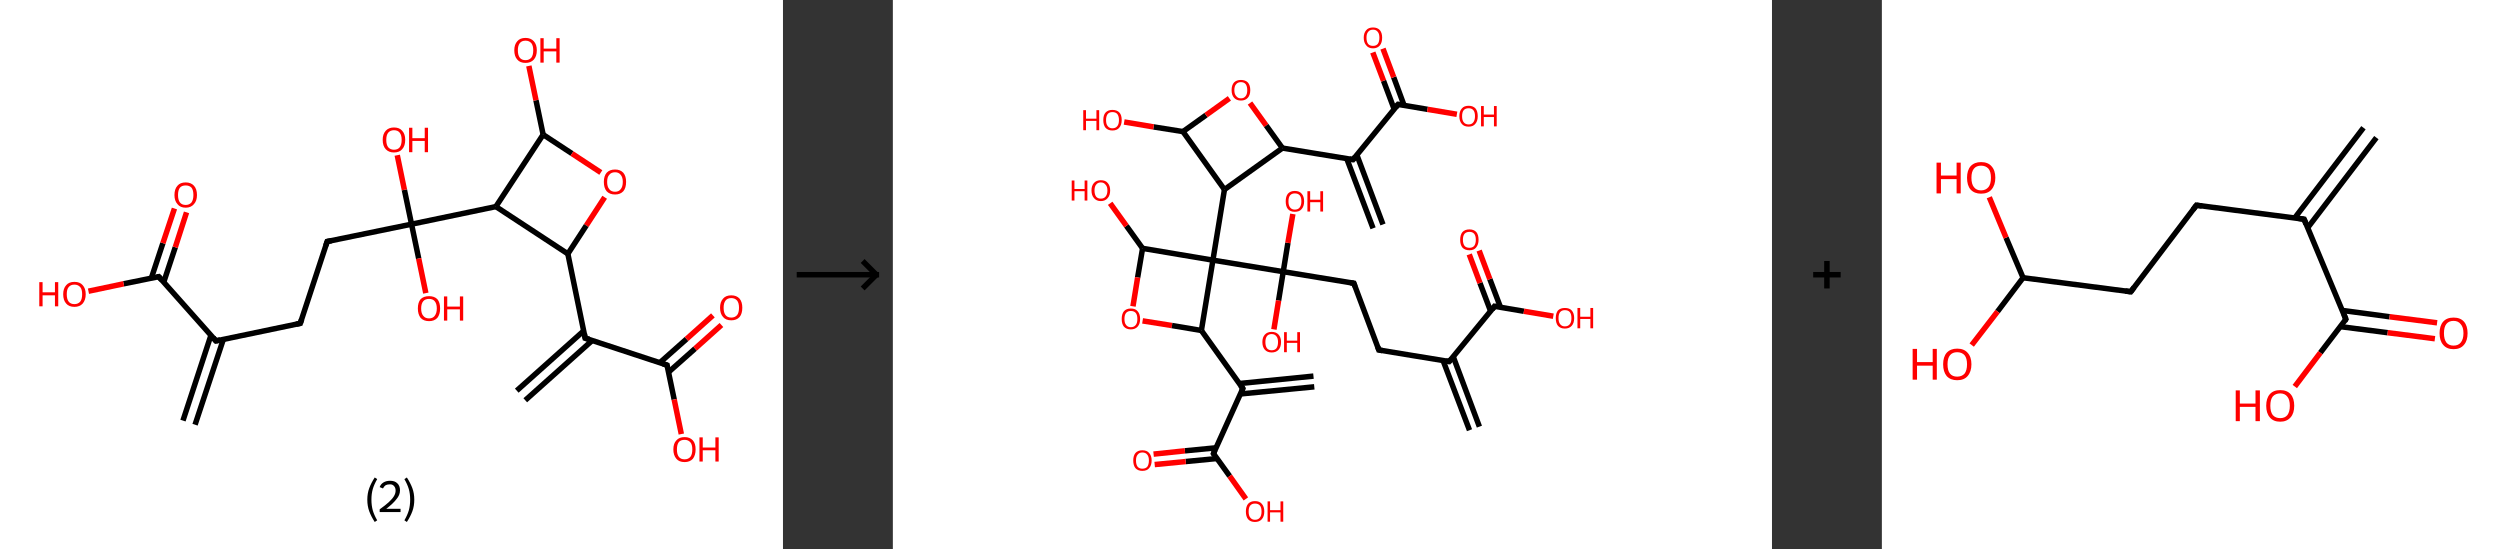 <?xml version='1.0' encoding='ASCII' standalone='yes'?>
<svg xmlns="http://www.w3.org/2000/svg" xmlns:xlink="http://www.w3.org/1999/xlink" version="1.1" width="910.0px" viewBox="0 0 910.0 200.0" height="200.0px">
  <rect x="0" y="0" width="910.0" height="200.0" fill="#333333" stroke="none"/>
  <g>
    <g transform="translate(0, 0) scale(1 1) "><!-- END OF HEADER -->
<rect style="opacity:1.0;fill:#FFFFFF;stroke:none" width="285.0" height="200.0" x="0.0" y="0.0"> </rect>
<path class="bond-0 atom-0 atom-1" d="M 66.6,153.1 L 76.8,122.0" style="fill:none;fill-rule:evenodd;stroke:#000000;stroke-width:2.0px;stroke-linecap:butt;stroke-linejoin:miter;stroke-opacity:1"/>
<path class="bond-0 atom-0 atom-1" d="M 71.0,154.6 L 81.3,123.5" style="fill:none;fill-rule:evenodd;stroke:#000000;stroke-width:2.0px;stroke-linecap:butt;stroke-linejoin:miter;stroke-opacity:1"/>
<path class="bond-1 atom-1 atom-2" d="M 78.6,124.1 L 109.3,117.7" style="fill:none;fill-rule:evenodd;stroke:#000000;stroke-width:2.0px;stroke-linecap:butt;stroke-linejoin:miter;stroke-opacity:1"/>
<path class="bond-2 atom-2 atom-3" d="M 109.3,117.7 L 119.1,87.9" style="fill:none;fill-rule:evenodd;stroke:#000000;stroke-width:2.0px;stroke-linecap:butt;stroke-linejoin:miter;stroke-opacity:1"/>
<path class="bond-3 atom-3 atom-4" d="M 119.1,87.9 L 149.8,81.6" style="fill:none;fill-rule:evenodd;stroke:#000000;stroke-width:2.0px;stroke-linecap:butt;stroke-linejoin:miter;stroke-opacity:1"/>
<path class="bond-4 atom-4 atom-5" d="M 149.8,81.6 L 152.4,94.1" style="fill:none;fill-rule:evenodd;stroke:#000000;stroke-width:2.0px;stroke-linecap:butt;stroke-linejoin:miter;stroke-opacity:1"/>
<path class="bond-4 atom-4 atom-5" d="M 152.4,94.1 L 155.0,106.7" style="fill:none;fill-rule:evenodd;stroke:#FF0000;stroke-width:2.0px;stroke-linecap:butt;stroke-linejoin:miter;stroke-opacity:1"/>
<path class="bond-5 atom-4 atom-6" d="M 149.8,81.6 L 147.2,69.1" style="fill:none;fill-rule:evenodd;stroke:#000000;stroke-width:2.0px;stroke-linecap:butt;stroke-linejoin:miter;stroke-opacity:1"/>
<path class="bond-5 atom-4 atom-6" d="M 147.2,69.1 L 144.6,56.5" style="fill:none;fill-rule:evenodd;stroke:#FF0000;stroke-width:2.0px;stroke-linecap:butt;stroke-linejoin:miter;stroke-opacity:1"/>
<path class="bond-6 atom-4 atom-7" d="M 149.8,81.6 L 180.5,75.2" style="fill:none;fill-rule:evenodd;stroke:#000000;stroke-width:2.0px;stroke-linecap:butt;stroke-linejoin:miter;stroke-opacity:1"/>
<path class="bond-7 atom-7 atom-8" d="M 180.5,75.2 L 197.7,49.0" style="fill:none;fill-rule:evenodd;stroke:#000000;stroke-width:2.0px;stroke-linecap:butt;stroke-linejoin:miter;stroke-opacity:1"/>
<path class="bond-8 atom-8 atom-9" d="M 197.7,49.0 L 195.1,36.5" style="fill:none;fill-rule:evenodd;stroke:#000000;stroke-width:2.0px;stroke-linecap:butt;stroke-linejoin:miter;stroke-opacity:1"/>
<path class="bond-8 atom-8 atom-9" d="M 195.1,36.5 L 192.5,24.0" style="fill:none;fill-rule:evenodd;stroke:#FF0000;stroke-width:2.0px;stroke-linecap:butt;stroke-linejoin:miter;stroke-opacity:1"/>
<path class="bond-9 atom-8 atom-10" d="M 197.7,49.0 L 208.2,55.9" style="fill:none;fill-rule:evenodd;stroke:#000000;stroke-width:2.0px;stroke-linecap:butt;stroke-linejoin:miter;stroke-opacity:1"/>
<path class="bond-9 atom-8 atom-10" d="M 208.2,55.9 L 218.7,62.8" style="fill:none;fill-rule:evenodd;stroke:#FF0000;stroke-width:2.0px;stroke-linecap:butt;stroke-linejoin:miter;stroke-opacity:1"/>
<path class="bond-10 atom-10 atom-11" d="M 220.1,71.8 L 213.4,82.1" style="fill:none;fill-rule:evenodd;stroke:#FF0000;stroke-width:2.0px;stroke-linecap:butt;stroke-linejoin:miter;stroke-opacity:1"/>
<path class="bond-10 atom-10 atom-11" d="M 213.4,82.1 L 206.7,92.4" style="fill:none;fill-rule:evenodd;stroke:#000000;stroke-width:2.0px;stroke-linecap:butt;stroke-linejoin:miter;stroke-opacity:1"/>
<path class="bond-11 atom-11 atom-12" d="M 206.7,92.4 L 213.0,123.1" style="fill:none;fill-rule:evenodd;stroke:#000000;stroke-width:2.0px;stroke-linecap:butt;stroke-linejoin:miter;stroke-opacity:1"/>
<path class="bond-12 atom-12 atom-13" d="M 212.5,120.4 L 188.1,142.2" style="fill:none;fill-rule:evenodd;stroke:#000000;stroke-width:2.0px;stroke-linecap:butt;stroke-linejoin:miter;stroke-opacity:1"/>
<path class="bond-12 atom-12 atom-13" d="M 215.6,123.9 L 191.2,145.7" style="fill:none;fill-rule:evenodd;stroke:#000000;stroke-width:2.0px;stroke-linecap:butt;stroke-linejoin:miter;stroke-opacity:1"/>
<path class="bond-13 atom-12 atom-14" d="M 213.0,123.1 L 242.8,132.9" style="fill:none;fill-rule:evenodd;stroke:#000000;stroke-width:2.0px;stroke-linecap:butt;stroke-linejoin:miter;stroke-opacity:1"/>
<path class="bond-14 atom-14 atom-15" d="M 243.3,135.5 L 253.0,126.9" style="fill:none;fill-rule:evenodd;stroke:#000000;stroke-width:2.0px;stroke-linecap:butt;stroke-linejoin:miter;stroke-opacity:1"/>
<path class="bond-14 atom-14 atom-15" d="M 253.0,126.9 L 262.6,118.3" style="fill:none;fill-rule:evenodd;stroke:#FF0000;stroke-width:2.0px;stroke-linecap:butt;stroke-linejoin:miter;stroke-opacity:1"/>
<path class="bond-14 atom-14 atom-15" d="M 240.2,132.0 L 249.9,123.4" style="fill:none;fill-rule:evenodd;stroke:#000000;stroke-width:2.0px;stroke-linecap:butt;stroke-linejoin:miter;stroke-opacity:1"/>
<path class="bond-14 atom-14 atom-15" d="M 249.9,123.4 L 259.5,114.8" style="fill:none;fill-rule:evenodd;stroke:#FF0000;stroke-width:2.0px;stroke-linecap:butt;stroke-linejoin:miter;stroke-opacity:1"/>
<path class="bond-15 atom-14 atom-16" d="M 242.8,132.9 L 245.4,145.4" style="fill:none;fill-rule:evenodd;stroke:#000000;stroke-width:2.0px;stroke-linecap:butt;stroke-linejoin:miter;stroke-opacity:1"/>
<path class="bond-15 atom-14 atom-16" d="M 245.4,145.4 L 248.0,158.0" style="fill:none;fill-rule:evenodd;stroke:#FF0000;stroke-width:2.0px;stroke-linecap:butt;stroke-linejoin:miter;stroke-opacity:1"/>
<path class="bond-16 atom-1 atom-17" d="M 78.6,124.1 L 57.8,100.7" style="fill:none;fill-rule:evenodd;stroke:#000000;stroke-width:2.0px;stroke-linecap:butt;stroke-linejoin:miter;stroke-opacity:1"/>
<path class="bond-17 atom-17 atom-18" d="M 59.6,102.7 L 63.8,90.0" style="fill:none;fill-rule:evenodd;stroke:#000000;stroke-width:2.0px;stroke-linecap:butt;stroke-linejoin:miter;stroke-opacity:1"/>
<path class="bond-17 atom-17 atom-18" d="M 63.8,90.0 L 67.9,77.3" style="fill:none;fill-rule:evenodd;stroke:#FF0000;stroke-width:2.0px;stroke-linecap:butt;stroke-linejoin:miter;stroke-opacity:1"/>
<path class="bond-17 atom-17 atom-18" d="M 55.1,101.2 L 59.3,88.5" style="fill:none;fill-rule:evenodd;stroke:#000000;stroke-width:2.0px;stroke-linecap:butt;stroke-linejoin:miter;stroke-opacity:1"/>
<path class="bond-17 atom-17 atom-18" d="M 59.3,88.5 L 63.5,75.9" style="fill:none;fill-rule:evenodd;stroke:#FF0000;stroke-width:2.0px;stroke-linecap:butt;stroke-linejoin:miter;stroke-opacity:1"/>
<path class="bond-18 atom-17 atom-19" d="M 57.8,100.7 L 45.0,103.3" style="fill:none;fill-rule:evenodd;stroke:#000000;stroke-width:2.0px;stroke-linecap:butt;stroke-linejoin:miter;stroke-opacity:1"/>
<path class="bond-18 atom-17 atom-19" d="M 45.0,103.3 L 32.2,106.0" style="fill:none;fill-rule:evenodd;stroke:#FF0000;stroke-width:2.0px;stroke-linecap:butt;stroke-linejoin:miter;stroke-opacity:1"/>
<path class="bond-19 atom-11 atom-7" d="M 206.7,92.4 L 180.5,75.2" style="fill:none;fill-rule:evenodd;stroke:#000000;stroke-width:2.0px;stroke-linecap:butt;stroke-linejoin:miter;stroke-opacity:1"/>
<path d="M 80.2,123.7 L 78.6,124.1 L 77.6,122.9" style="fill:none;stroke:#000000;stroke-width:2.0px;stroke-linecap:butt;stroke-linejoin:miter;stroke-opacity:1;"/>
<path d="M 107.8,118.0 L 109.3,117.7 L 109.8,116.2" style="fill:none;stroke:#000000;stroke-width:2.0px;stroke-linecap:butt;stroke-linejoin:miter;stroke-opacity:1;"/>
<path d="M 118.6,89.4 L 119.1,87.9 L 120.7,87.6" style="fill:none;stroke:#000000;stroke-width:2.0px;stroke-linecap:butt;stroke-linejoin:miter;stroke-opacity:1;"/>
<path d="M 212.7,121.5 L 213.0,123.1 L 214.5,123.5" style="fill:none;stroke:#000000;stroke-width:2.0px;stroke-linecap:butt;stroke-linejoin:miter;stroke-opacity:1;"/>
<path d="M 241.3,132.4 L 242.8,132.9 L 242.9,133.5" style="fill:none;stroke:#000000;stroke-width:2.0px;stroke-linecap:butt;stroke-linejoin:miter;stroke-opacity:1;"/>
<path d="M 58.8,101.9 L 57.8,100.7 L 57.1,100.8" style="fill:none;stroke:#000000;stroke-width:2.0px;stroke-linecap:butt;stroke-linejoin:miter;stroke-opacity:1;"/>
<path class="atom-5" d="M 152.1 112.3 Q 152.1 110.1, 153.1 108.9 Q 154.2 107.8, 156.2 107.8 Q 158.1 107.8, 159.2 108.9 Q 160.2 110.1, 160.2 112.3 Q 160.2 114.4, 159.2 115.7 Q 158.1 116.9, 156.2 116.9 Q 154.2 116.9, 153.1 115.7 Q 152.1 114.4, 152.1 112.3 M 156.2 115.9 Q 157.5 115.9, 158.2 115.0 Q 159.0 114.0, 159.0 112.3 Q 159.0 110.5, 158.2 109.6 Q 157.5 108.8, 156.2 108.8 Q 154.8 108.8, 154.1 109.6 Q 153.3 110.5, 153.3 112.3 Q 153.3 114.1, 154.1 115.0 Q 154.8 115.9, 156.2 115.9 " fill="#FF0000"/>
<path class="atom-5" d="M 161.6 107.9 L 162.8 107.9 L 162.8 111.6 L 167.4 111.6 L 167.4 107.9 L 168.6 107.9 L 168.6 116.7 L 167.4 116.7 L 167.4 112.6 L 162.8 112.6 L 162.8 116.7 L 161.6 116.7 L 161.6 107.9 " fill="#FF0000"/>
<path class="atom-6" d="M 139.3 50.9 Q 139.3 48.8, 140.4 47.6 Q 141.5 46.4, 143.4 46.4 Q 145.4 46.4, 146.4 47.6 Q 147.5 48.8, 147.5 50.9 Q 147.5 53.1, 146.4 54.3 Q 145.4 55.5, 143.4 55.5 Q 141.5 55.5, 140.4 54.3 Q 139.3 53.1, 139.3 50.9 M 143.4 54.5 Q 144.8 54.5, 145.5 53.6 Q 146.2 52.7, 146.2 50.9 Q 146.2 49.2, 145.5 48.3 Q 144.8 47.4, 143.4 47.4 Q 142.1 47.4, 141.3 48.3 Q 140.6 49.2, 140.6 50.9 Q 140.6 52.7, 141.3 53.6 Q 142.1 54.5, 143.4 54.5 " fill="#FF0000"/>
<path class="atom-6" d="M 148.9 46.5 L 150.1 46.5 L 150.1 50.3 L 154.6 50.3 L 154.6 46.5 L 155.8 46.5 L 155.8 55.4 L 154.6 55.4 L 154.6 51.3 L 150.1 51.3 L 150.1 55.4 L 148.9 55.4 L 148.9 46.5 " fill="#FF0000"/>
<path class="atom-9" d="M 187.2 18.3 Q 187.2 16.2, 188.3 15.0 Q 189.3 13.8, 191.3 13.8 Q 193.2 13.8, 194.3 15.0 Q 195.4 16.2, 195.4 18.3 Q 195.4 20.5, 194.3 21.7 Q 193.2 22.9, 191.3 22.9 Q 189.3 22.9, 188.3 21.7 Q 187.2 20.5, 187.2 18.3 M 191.3 21.9 Q 192.6 21.9, 193.4 21.0 Q 194.1 20.1, 194.1 18.3 Q 194.1 16.6, 193.4 15.7 Q 192.6 14.8, 191.3 14.8 Q 189.9 14.8, 189.2 15.7 Q 188.5 16.6, 188.5 18.3 Q 188.5 20.1, 189.2 21.0 Q 189.9 21.9, 191.3 21.9 " fill="#FF0000"/>
<path class="atom-9" d="M 196.7 13.9 L 197.9 13.9 L 197.9 17.7 L 202.5 17.7 L 202.5 13.9 L 203.7 13.9 L 203.7 22.8 L 202.5 22.8 L 202.5 18.7 L 197.9 18.7 L 197.9 22.8 L 196.7 22.8 L 196.7 13.9 " fill="#FF0000"/>
<path class="atom-10" d="M 219.8 66.2 Q 219.8 64.1, 220.8 62.9 Q 221.9 61.7, 223.9 61.7 Q 225.8 61.7, 226.9 62.9 Q 227.9 64.1, 227.9 66.2 Q 227.9 68.4, 226.9 69.6 Q 225.8 70.8, 223.9 70.8 Q 221.9 70.8, 220.8 69.6 Q 219.8 68.4, 219.8 66.2 M 223.9 69.8 Q 225.2 69.8, 225.9 68.9 Q 226.7 68.0, 226.7 66.2 Q 226.7 64.5, 225.9 63.6 Q 225.2 62.7, 223.9 62.7 Q 222.5 62.7, 221.8 63.6 Q 221.0 64.4, 221.0 66.2 Q 221.0 68.0, 221.8 68.9 Q 222.5 69.8, 223.9 69.8 " fill="#FF0000"/>
<path class="atom-15" d="M 262.1 112.0 Q 262.1 109.9, 263.2 108.7 Q 264.2 107.5, 266.2 107.5 Q 268.1 107.5, 269.2 108.7 Q 270.2 109.9, 270.2 112.0 Q 270.2 114.2, 269.2 115.4 Q 268.1 116.6, 266.2 116.6 Q 264.2 116.6, 263.2 115.4 Q 262.1 114.2, 262.1 112.0 M 266.2 115.6 Q 267.5 115.6, 268.3 114.7 Q 269.0 113.8, 269.0 112.0 Q 269.0 110.3, 268.3 109.4 Q 267.5 108.5, 266.2 108.5 Q 264.8 108.5, 264.1 109.4 Q 263.4 110.3, 263.4 112.0 Q 263.4 113.8, 264.1 114.7 Q 264.8 115.6, 266.2 115.6 " fill="#FF0000"/>
<path class="atom-16" d="M 245.1 163.6 Q 245.1 161.4, 246.2 160.3 Q 247.2 159.1, 249.2 159.1 Q 251.1 159.1, 252.2 160.3 Q 253.2 161.4, 253.2 163.6 Q 253.2 165.7, 252.2 167.0 Q 251.1 168.2, 249.2 168.2 Q 247.2 168.2, 246.2 167.0 Q 245.1 165.7, 245.1 163.6 M 249.2 167.2 Q 250.5 167.2, 251.3 166.3 Q 252.0 165.4, 252.0 163.6 Q 252.0 161.8, 251.3 161.0 Q 250.5 160.1, 249.2 160.1 Q 247.8 160.1, 247.1 160.9 Q 246.4 161.8, 246.4 163.6 Q 246.4 165.4, 247.1 166.3 Q 247.8 167.2, 249.2 167.2 " fill="#FF0000"/>
<path class="atom-16" d="M 254.6 159.2 L 255.8 159.2 L 255.8 162.9 L 260.4 162.9 L 260.4 159.2 L 261.6 159.2 L 261.6 168.0 L 260.4 168.0 L 260.4 163.9 L 255.8 163.9 L 255.8 168.0 L 254.6 168.0 L 254.6 159.2 " fill="#FF0000"/>
<path class="atom-18" d="M 63.5 71.0 Q 63.5 68.8, 64.6 67.6 Q 65.6 66.4, 67.6 66.4 Q 69.5 66.4, 70.6 67.6 Q 71.7 68.8, 71.7 71.0 Q 71.7 73.1, 70.6 74.3 Q 69.5 75.6, 67.6 75.6 Q 65.6 75.6, 64.6 74.3 Q 63.5 73.1, 63.5 71.0 M 67.6 74.6 Q 68.9 74.6, 69.7 73.7 Q 70.4 72.7, 70.4 71.0 Q 70.4 69.2, 69.7 68.3 Q 68.9 67.5, 67.6 67.5 Q 66.2 67.5, 65.5 68.3 Q 64.8 69.2, 64.8 71.0 Q 64.8 72.8, 65.5 73.7 Q 66.2 74.6, 67.6 74.6 " fill="#FF0000"/>
<path class="atom-19" d="M 14.3 102.7 L 15.5 102.7 L 15.5 106.4 L 20.0 106.4 L 20.0 102.7 L 21.2 102.7 L 21.2 111.5 L 20.0 111.5 L 20.0 107.5 L 15.5 107.5 L 15.5 111.5 L 14.3 111.5 L 14.3 102.7 " fill="#FF0000"/>
<path class="atom-19" d="M 23.0 107.1 Q 23.0 105.0, 24.1 103.8 Q 25.1 102.6, 27.1 102.6 Q 29.1 102.6, 30.1 103.8 Q 31.2 105.0, 31.2 107.1 Q 31.2 109.2, 30.1 110.5 Q 29.0 111.7, 27.1 111.7 Q 25.1 111.7, 24.1 110.5 Q 23.0 109.3, 23.0 107.1 M 27.1 110.7 Q 28.4 110.7, 29.2 109.8 Q 29.9 108.9, 29.9 107.1 Q 29.9 105.3, 29.2 104.5 Q 28.4 103.6, 27.1 103.6 Q 25.7 103.6, 25.0 104.5 Q 24.3 105.3, 24.3 107.1 Q 24.3 108.9, 25.0 109.8 Q 25.7 110.7, 27.1 110.7 " fill="#FF0000"/>
<path class="legend" d="M 133.7 181.9 Q 133.7 179.6, 134.4 177.7 Q 135.1 175.8, 136.4 173.8 L 137.3 174.4 Q 136.2 176.3, 135.7 178.0 Q 135.2 179.7, 135.2 181.9 Q 135.2 184.0, 135.7 185.8 Q 136.2 187.5, 137.3 189.4 L 136.4 190.0 Q 135.1 188.0, 134.4 186.1 Q 133.7 184.2, 133.7 181.9 " fill="#000000"/>
<path class="legend" d="M 138.2 177.3 Q 138.6 176.2, 139.6 175.6 Q 140.6 175.0, 142.0 175.0 Q 143.7 175.0, 144.6 175.9 Q 145.6 176.8, 145.6 178.5 Q 145.6 180.2, 144.3 181.7 Q 143.1 183.3, 140.6 185.2 L 145.8 185.2 L 145.8 186.4 L 138.2 186.4 L 138.2 185.4 Q 140.3 183.9, 141.5 182.8 Q 142.8 181.6, 143.4 180.6 Q 144.0 179.6, 144.0 178.6 Q 144.0 177.5, 143.4 176.9 Q 142.9 176.3, 142.0 176.3 Q 141.0 176.3, 140.4 176.6 Q 139.8 177.0, 139.4 177.8 L 138.2 177.3 " fill="#000000"/>
<path class="legend" d="M 150.8 181.9 Q 150.8 184.2, 150.1 186.1 Q 149.4 188.0, 148.1 190.0 L 147.2 189.4 Q 148.3 187.5, 148.8 185.8 Q 149.3 184.0, 149.3 181.9 Q 149.3 179.7, 148.8 178.0 Q 148.3 176.3, 147.2 174.4 L 148.1 173.8 Q 149.4 175.8, 150.1 177.7 Q 150.8 179.6, 150.8 181.9 " fill="#000000"/>
</g>
    <g transform="translate(285.0, 0) scale(1 1) "><line x1="5" y1="100" x2="35" y2="100" style="stroke:rgb(0,0,0);stroke-width:2"/>
  <line x1="34" y1="100" x2="29" y2="95" style="stroke:rgb(0,0,0);stroke-width:2"/>
  <line x1="34" y1="100" x2="29" y2="105" style="stroke:rgb(0,0,0);stroke-width:2"/>
</g>
    <g transform="translate(325.0, 0) scale(1 1) "><!-- END OF HEADER -->
<rect style="opacity:1.0;fill:#FFFFFF;stroke:none" width="320.0" height="200.0" x="0.0" y="0.0"> </rect>
<path class="bond-0 atom-0 atom-1" d="M 209.9,156.6 L 200.3,131.3" style="fill:none;fill-rule:evenodd;stroke:#000000;stroke-width:2.0px;stroke-linecap:butt;stroke-linejoin:miter;stroke-opacity:1"/>
<path class="bond-0 atom-0 atom-1" d="M 213.5,155.3 L 204.0,129.9" style="fill:none;fill-rule:evenodd;stroke:#000000;stroke-width:2.0px;stroke-linecap:butt;stroke-linejoin:miter;stroke-opacity:1"/>
<path class="bond-1 atom-1 atom-2" d="M 202.5,131.6 L 176.9,127.4" style="fill:none;fill-rule:evenodd;stroke:#000000;stroke-width:2.0px;stroke-linecap:butt;stroke-linejoin:miter;stroke-opacity:1"/>
<path class="bond-2 atom-2 atom-3" d="M 176.9,127.4 L 167.8,103.1" style="fill:none;fill-rule:evenodd;stroke:#000000;stroke-width:2.0px;stroke-linecap:butt;stroke-linejoin:miter;stroke-opacity:1"/>
<path class="bond-3 atom-3 atom-4" d="M 167.8,103.1 L 142.1,98.9" style="fill:none;fill-rule:evenodd;stroke:#000000;stroke-width:2.0px;stroke-linecap:butt;stroke-linejoin:miter;stroke-opacity:1"/>
<path class="bond-4 atom-4 atom-5" d="M 142.1,98.9 L 143.8,88.4" style="fill:none;fill-rule:evenodd;stroke:#000000;stroke-width:2.0px;stroke-linecap:butt;stroke-linejoin:miter;stroke-opacity:1"/>
<path class="bond-4 atom-4 atom-5" d="M 143.8,88.4 L 145.6,77.9" style="fill:none;fill-rule:evenodd;stroke:#FF0000;stroke-width:2.0px;stroke-linecap:butt;stroke-linejoin:miter;stroke-opacity:1"/>
<path class="bond-5 atom-4 atom-6" d="M 142.1,98.9 L 140.4,109.4" style="fill:none;fill-rule:evenodd;stroke:#000000;stroke-width:2.0px;stroke-linecap:butt;stroke-linejoin:miter;stroke-opacity:1"/>
<path class="bond-5 atom-4 atom-6" d="M 140.4,109.4 L 138.7,119.9" style="fill:none;fill-rule:evenodd;stroke:#FF0000;stroke-width:2.0px;stroke-linecap:butt;stroke-linejoin:miter;stroke-opacity:1"/>
<path class="bond-6 atom-4 atom-7" d="M 142.1,98.9 L 116.5,94.7" style="fill:none;fill-rule:evenodd;stroke:#000000;stroke-width:2.0px;stroke-linecap:butt;stroke-linejoin:miter;stroke-opacity:1"/>
<path class="bond-7 atom-7 atom-8" d="M 116.5,94.7 L 120.7,69.0" style="fill:none;fill-rule:evenodd;stroke:#000000;stroke-width:2.0px;stroke-linecap:butt;stroke-linejoin:miter;stroke-opacity:1"/>
<path class="bond-8 atom-8 atom-9" d="M 120.7,69.0 L 105.6,47.9" style="fill:none;fill-rule:evenodd;stroke:#000000;stroke-width:2.0px;stroke-linecap:butt;stroke-linejoin:miter;stroke-opacity:1"/>
<path class="bond-9 atom-9 atom-10" d="M 105.6,47.9 L 94.9,46.2" style="fill:none;fill-rule:evenodd;stroke:#000000;stroke-width:2.0px;stroke-linecap:butt;stroke-linejoin:miter;stroke-opacity:1"/>
<path class="bond-9 atom-9 atom-10" d="M 94.9,46.2 L 84.2,44.4" style="fill:none;fill-rule:evenodd;stroke:#FF0000;stroke-width:2.0px;stroke-linecap:butt;stroke-linejoin:miter;stroke-opacity:1"/>
<path class="bond-10 atom-9 atom-11" d="M 105.6,47.9 L 114.0,41.9" style="fill:none;fill-rule:evenodd;stroke:#000000;stroke-width:2.0px;stroke-linecap:butt;stroke-linejoin:miter;stroke-opacity:1"/>
<path class="bond-10 atom-9 atom-11" d="M 114.0,41.9 L 122.5,35.8" style="fill:none;fill-rule:evenodd;stroke:#FF0000;stroke-width:2.0px;stroke-linecap:butt;stroke-linejoin:miter;stroke-opacity:1"/>
<path class="bond-11 atom-11 atom-12" d="M 130.0,37.5 L 135.9,45.7" style="fill:none;fill-rule:evenodd;stroke:#FF0000;stroke-width:2.0px;stroke-linecap:butt;stroke-linejoin:miter;stroke-opacity:1"/>
<path class="bond-11 atom-11 atom-12" d="M 135.9,45.7 L 141.8,53.9" style="fill:none;fill-rule:evenodd;stroke:#000000;stroke-width:2.0px;stroke-linecap:butt;stroke-linejoin:miter;stroke-opacity:1"/>
<path class="bond-12 atom-12 atom-13" d="M 141.8,53.9 L 167.5,58.1" style="fill:none;fill-rule:evenodd;stroke:#000000;stroke-width:2.0px;stroke-linecap:butt;stroke-linejoin:miter;stroke-opacity:1"/>
<path class="bond-13 atom-13 atom-14" d="M 165.2,57.7 L 174.8,83.1" style="fill:none;fill-rule:evenodd;stroke:#000000;stroke-width:2.0px;stroke-linecap:butt;stroke-linejoin:miter;stroke-opacity:1"/>
<path class="bond-13 atom-13 atom-14" d="M 168.9,56.4 L 178.4,81.7" style="fill:none;fill-rule:evenodd;stroke:#000000;stroke-width:2.0px;stroke-linecap:butt;stroke-linejoin:miter;stroke-opacity:1"/>
<path class="bond-14 atom-13 atom-15" d="M 167.5,58.1 L 183.9,38.0" style="fill:none;fill-rule:evenodd;stroke:#000000;stroke-width:2.0px;stroke-linecap:butt;stroke-linejoin:miter;stroke-opacity:1"/>
<path class="bond-15 atom-15 atom-16" d="M 186.1,38.4 L 182.3,28.1" style="fill:none;fill-rule:evenodd;stroke:#000000;stroke-width:2.0px;stroke-linecap:butt;stroke-linejoin:miter;stroke-opacity:1"/>
<path class="bond-15 atom-15 atom-16" d="M 182.3,28.1 L 178.4,17.7" style="fill:none;fill-rule:evenodd;stroke:#FF0000;stroke-width:2.0px;stroke-linecap:butt;stroke-linejoin:miter;stroke-opacity:1"/>
<path class="bond-15 atom-15 atom-16" d="M 182.5,39.8 L 178.6,29.4" style="fill:none;fill-rule:evenodd;stroke:#000000;stroke-width:2.0px;stroke-linecap:butt;stroke-linejoin:miter;stroke-opacity:1"/>
<path class="bond-15 atom-15 atom-16" d="M 178.6,29.4 L 174.7,19.1" style="fill:none;fill-rule:evenodd;stroke:#FF0000;stroke-width:2.0px;stroke-linecap:butt;stroke-linejoin:miter;stroke-opacity:1"/>
<path class="bond-16 atom-15 atom-17" d="M 183.9,38.0 L 194.6,39.8" style="fill:none;fill-rule:evenodd;stroke:#000000;stroke-width:2.0px;stroke-linecap:butt;stroke-linejoin:miter;stroke-opacity:1"/>
<path class="bond-16 atom-15 atom-17" d="M 194.6,39.8 L 205.3,41.6" style="fill:none;fill-rule:evenodd;stroke:#FF0000;stroke-width:2.0px;stroke-linecap:butt;stroke-linejoin:miter;stroke-opacity:1"/>
<path class="bond-17 atom-7 atom-18" d="M 116.5,94.7 L 90.9,90.4" style="fill:none;fill-rule:evenodd;stroke:#000000;stroke-width:2.0px;stroke-linecap:butt;stroke-linejoin:miter;stroke-opacity:1"/>
<path class="bond-18 atom-18 atom-19" d="M 90.9,90.4 L 85.0,82.2" style="fill:none;fill-rule:evenodd;stroke:#000000;stroke-width:2.0px;stroke-linecap:butt;stroke-linejoin:miter;stroke-opacity:1"/>
<path class="bond-18 atom-18 atom-19" d="M 85.0,82.2 L 79.1,74.0" style="fill:none;fill-rule:evenodd;stroke:#FF0000;stroke-width:2.0px;stroke-linecap:butt;stroke-linejoin:miter;stroke-opacity:1"/>
<path class="bond-19 atom-18 atom-20" d="M 90.9,90.4 L 89.1,101.0" style="fill:none;fill-rule:evenodd;stroke:#000000;stroke-width:2.0px;stroke-linecap:butt;stroke-linejoin:miter;stroke-opacity:1"/>
<path class="bond-19 atom-18 atom-20" d="M 89.1,101.0 L 87.4,111.5" style="fill:none;fill-rule:evenodd;stroke:#FF0000;stroke-width:2.0px;stroke-linecap:butt;stroke-linejoin:miter;stroke-opacity:1"/>
<path class="bond-20 atom-20 atom-21" d="M 90.9,116.8 L 101.6,118.5" style="fill:none;fill-rule:evenodd;stroke:#FF0000;stroke-width:2.0px;stroke-linecap:butt;stroke-linejoin:miter;stroke-opacity:1"/>
<path class="bond-20 atom-20 atom-21" d="M 101.6,118.5 L 112.3,120.3" style="fill:none;fill-rule:evenodd;stroke:#000000;stroke-width:2.0px;stroke-linecap:butt;stroke-linejoin:miter;stroke-opacity:1"/>
<path class="bond-21 atom-21 atom-22" d="M 112.3,120.3 L 127.4,141.4" style="fill:none;fill-rule:evenodd;stroke:#000000;stroke-width:2.0px;stroke-linecap:butt;stroke-linejoin:miter;stroke-opacity:1"/>
<path class="bond-22 atom-22 atom-23" d="M 126.5,143.4 L 153.4,140.8" style="fill:none;fill-rule:evenodd;stroke:#000000;stroke-width:2.0px;stroke-linecap:butt;stroke-linejoin:miter;stroke-opacity:1"/>
<path class="bond-22 atom-22 atom-23" d="M 126.1,139.6 L 153.1,136.9" style="fill:none;fill-rule:evenodd;stroke:#000000;stroke-width:2.0px;stroke-linecap:butt;stroke-linejoin:miter;stroke-opacity:1"/>
<path class="bond-23 atom-22 atom-24" d="M 127.4,141.4 L 116.7,165.1" style="fill:none;fill-rule:evenodd;stroke:#000000;stroke-width:2.0px;stroke-linecap:butt;stroke-linejoin:miter;stroke-opacity:1"/>
<path class="bond-24 atom-24 atom-25" d="M 117.6,163.0 L 106.3,164.1" style="fill:none;fill-rule:evenodd;stroke:#000000;stroke-width:2.0px;stroke-linecap:butt;stroke-linejoin:miter;stroke-opacity:1"/>
<path class="bond-24 atom-24 atom-25" d="M 106.3,164.1 L 94.9,165.3" style="fill:none;fill-rule:evenodd;stroke:#FF0000;stroke-width:2.0px;stroke-linecap:butt;stroke-linejoin:miter;stroke-opacity:1"/>
<path class="bond-24 atom-24 atom-25" d="M 118.0,166.9 L 106.6,168.0" style="fill:none;fill-rule:evenodd;stroke:#000000;stroke-width:2.0px;stroke-linecap:butt;stroke-linejoin:miter;stroke-opacity:1"/>
<path class="bond-24 atom-24 atom-25" d="M 106.6,168.0 L 95.3,169.1" style="fill:none;fill-rule:evenodd;stroke:#FF0000;stroke-width:2.0px;stroke-linecap:butt;stroke-linejoin:miter;stroke-opacity:1"/>
<path class="bond-25 atom-24 atom-26" d="M 116.7,165.1 L 122.6,173.3" style="fill:none;fill-rule:evenodd;stroke:#000000;stroke-width:2.0px;stroke-linecap:butt;stroke-linejoin:miter;stroke-opacity:1"/>
<path class="bond-25 atom-24 atom-26" d="M 122.6,173.3 L 128.5,181.6" style="fill:none;fill-rule:evenodd;stroke:#FF0000;stroke-width:2.0px;stroke-linecap:butt;stroke-linejoin:miter;stroke-opacity:1"/>
<path class="bond-26 atom-1 atom-27" d="M 202.5,131.6 L 219.0,111.5" style="fill:none;fill-rule:evenodd;stroke:#000000;stroke-width:2.0px;stroke-linecap:butt;stroke-linejoin:miter;stroke-opacity:1"/>
<path class="bond-27 atom-27 atom-28" d="M 221.2,111.9 L 217.3,101.6" style="fill:none;fill-rule:evenodd;stroke:#000000;stroke-width:2.0px;stroke-linecap:butt;stroke-linejoin:miter;stroke-opacity:1"/>
<path class="bond-27 atom-27 atom-28" d="M 217.3,101.6 L 213.4,91.2" style="fill:none;fill-rule:evenodd;stroke:#FF0000;stroke-width:2.0px;stroke-linecap:butt;stroke-linejoin:miter;stroke-opacity:1"/>
<path class="bond-27 atom-27 atom-28" d="M 217.6,113.3 L 213.7,103.0" style="fill:none;fill-rule:evenodd;stroke:#000000;stroke-width:2.0px;stroke-linecap:butt;stroke-linejoin:miter;stroke-opacity:1"/>
<path class="bond-27 atom-27 atom-28" d="M 213.7,103.0 L 209.8,92.6" style="fill:none;fill-rule:evenodd;stroke:#FF0000;stroke-width:2.0px;stroke-linecap:butt;stroke-linejoin:miter;stroke-opacity:1"/>
<path class="bond-28 atom-27 atom-29" d="M 219.0,111.5 L 229.7,113.3" style="fill:none;fill-rule:evenodd;stroke:#000000;stroke-width:2.0px;stroke-linecap:butt;stroke-linejoin:miter;stroke-opacity:1"/>
<path class="bond-28 atom-27 atom-29" d="M 229.7,113.3 L 240.4,115.1" style="fill:none;fill-rule:evenodd;stroke:#FF0000;stroke-width:2.0px;stroke-linecap:butt;stroke-linejoin:miter;stroke-opacity:1"/>
<path class="bond-29 atom-21 atom-7" d="M 112.3,120.3 L 116.5,94.7" style="fill:none;fill-rule:evenodd;stroke:#000000;stroke-width:2.0px;stroke-linecap:butt;stroke-linejoin:miter;stroke-opacity:1"/>
<path class="bond-30 atom-12 atom-8" d="M 141.8,53.9 L 120.7,69.0" style="fill:none;fill-rule:evenodd;stroke:#000000;stroke-width:2.0px;stroke-linecap:butt;stroke-linejoin:miter;stroke-opacity:1"/>
<path d="M 201.3,131.4 L 202.5,131.6 L 203.4,130.6" style="fill:none;stroke:#000000;stroke-width:2.0px;stroke-linecap:butt;stroke-linejoin:miter;stroke-opacity:1;"/>
<path d="M 178.2,127.6 L 176.9,127.4 L 176.5,126.2" style="fill:none;stroke:#000000;stroke-width:2.0px;stroke-linecap:butt;stroke-linejoin:miter;stroke-opacity:1;"/>
<path d="M 168.2,104.3 L 167.8,103.1 L 166.5,102.9" style="fill:none;stroke:#000000;stroke-width:2.0px;stroke-linecap:butt;stroke-linejoin:miter;stroke-opacity:1;"/>
<path d="M 166.2,57.9 L 167.5,58.1 L 168.3,57.1" style="fill:none;stroke:#000000;stroke-width:2.0px;stroke-linecap:butt;stroke-linejoin:miter;stroke-opacity:1;"/>
<path d="M 183.1,39.0 L 183.9,38.0 L 184.5,38.1" style="fill:none;stroke:#000000;stroke-width:2.0px;stroke-linecap:butt;stroke-linejoin:miter;stroke-opacity:1;"/>
<path d="M 126.6,140.3 L 127.4,141.4 L 126.9,142.6" style="fill:none;stroke:#000000;stroke-width:2.0px;stroke-linecap:butt;stroke-linejoin:miter;stroke-opacity:1;"/>
<path d="M 117.2,163.9 L 116.7,165.1 L 117.0,165.5" style="fill:none;stroke:#000000;stroke-width:2.0px;stroke-linecap:butt;stroke-linejoin:miter;stroke-opacity:1;"/>
<path d="M 218.2,112.6 L 219.0,111.5 L 219.5,111.6" style="fill:none;stroke:#000000;stroke-width:2.0px;stroke-linecap:butt;stroke-linejoin:miter;stroke-opacity:1;"/>
<path class="atom-5" d="M 143.0 73.3 Q 143.0 71.5, 143.8 70.5 Q 144.7 69.5, 146.3 69.5 Q 148.0 69.5, 148.8 70.5 Q 149.7 71.5, 149.7 73.3 Q 149.7 75.1, 148.8 76.1 Q 148.0 77.1, 146.3 77.1 Q 144.7 77.1, 143.8 76.1 Q 143.0 75.1, 143.0 73.3 M 146.3 76.3 Q 147.5 76.3, 148.1 75.5 Q 148.7 74.7, 148.7 73.3 Q 148.7 71.8, 148.1 71.1 Q 147.5 70.4, 146.3 70.4 Q 145.2 70.4, 144.6 71.1 Q 144.0 71.8, 144.0 73.3 Q 144.0 74.8, 144.6 75.5 Q 145.2 76.3, 146.3 76.3 " fill="#FF0000"/>
<path class="atom-5" d="M 150.9 69.6 L 151.9 69.6 L 151.9 72.7 L 155.6 72.7 L 155.6 69.6 L 156.6 69.6 L 156.6 77.0 L 155.6 77.0 L 155.6 73.6 L 151.9 73.6 L 151.9 77.0 L 150.9 77.0 L 150.9 69.6 " fill="#FF0000"/>
<path class="atom-6" d="M 134.5 124.5 Q 134.5 122.8, 135.4 121.8 Q 136.3 120.8, 137.9 120.8 Q 139.5 120.8, 140.4 121.8 Q 141.3 122.8, 141.3 124.5 Q 141.3 126.3, 140.4 127.3 Q 139.5 128.3, 137.9 128.3 Q 136.3 128.3, 135.4 127.3 Q 134.5 126.3, 134.5 124.5 M 137.9 127.5 Q 139.0 127.5, 139.6 126.8 Q 140.2 126.0, 140.2 124.5 Q 140.2 123.1, 139.6 122.4 Q 139.0 121.6, 137.9 121.6 Q 136.8 121.6, 136.2 122.3 Q 135.6 123.1, 135.6 124.5 Q 135.6 126.0, 136.2 126.8 Q 136.8 127.5, 137.9 127.5 " fill="#FF0000"/>
<path class="atom-6" d="M 142.4 120.9 L 143.4 120.9 L 143.4 124.0 L 147.2 124.0 L 147.2 120.9 L 148.2 120.9 L 148.2 128.2 L 147.2 128.2 L 147.2 124.8 L 143.4 124.8 L 143.4 128.2 L 142.4 128.2 L 142.4 120.9 " fill="#FF0000"/>
<path class="atom-10" d="M 69.3 40.1 L 70.3 40.1 L 70.3 43.2 L 74.1 43.2 L 74.1 40.1 L 75.1 40.1 L 75.1 47.4 L 74.1 47.4 L 74.1 44.0 L 70.3 44.0 L 70.3 47.4 L 69.3 47.4 L 69.3 40.1 " fill="#FF0000"/>
<path class="atom-10" d="M 76.6 43.7 Q 76.6 41.9, 77.4 41.0 Q 78.3 40.0, 79.9 40.0 Q 81.6 40.0, 82.5 41.0 Q 83.3 41.9, 83.3 43.7 Q 83.3 45.5, 82.4 46.5 Q 81.6 47.5, 79.9 47.5 Q 78.3 47.5, 77.4 46.5 Q 76.6 45.5, 76.6 43.7 M 79.9 46.7 Q 81.1 46.7, 81.7 45.9 Q 82.3 45.2, 82.3 43.7 Q 82.3 42.3, 81.7 41.5 Q 81.1 40.8, 79.9 40.8 Q 78.8 40.8, 78.2 41.5 Q 77.6 42.3, 77.6 43.7 Q 77.6 45.2, 78.2 45.9 Q 78.8 46.7, 79.9 46.7 " fill="#FF0000"/>
<path class="atom-11" d="M 123.3 32.8 Q 123.3 31.0, 124.2 30.0 Q 125.1 29.1, 126.7 29.1 Q 128.3 29.1, 129.2 30.0 Q 130.1 31.0, 130.1 32.8 Q 130.1 34.6, 129.2 35.6 Q 128.3 36.6, 126.7 36.6 Q 125.1 36.6, 124.2 35.6 Q 123.3 34.6, 123.3 32.8 M 126.7 35.8 Q 127.8 35.8, 128.4 35.0 Q 129.0 34.3, 129.0 32.8 Q 129.0 31.4, 128.4 30.6 Q 127.8 29.9, 126.7 29.9 Q 125.6 29.9, 125.0 30.6 Q 124.3 31.3, 124.3 32.8 Q 124.3 34.3, 125.0 35.0 Q 125.6 35.8, 126.7 35.8 " fill="#FF0000"/>
<path class="atom-16" d="M 171.4 13.7 Q 171.4 12.0, 172.3 11.0 Q 173.1 10.0, 174.8 10.0 Q 176.4 10.0, 177.3 11.0 Q 178.1 12.0, 178.1 13.7 Q 178.1 15.5, 177.3 16.5 Q 176.4 17.6, 174.8 17.6 Q 173.1 17.6, 172.3 16.5 Q 171.4 15.5, 171.4 13.7 M 174.8 16.7 Q 175.9 16.7, 176.5 16.0 Q 177.1 15.2, 177.1 13.7 Q 177.1 12.3, 176.5 11.6 Q 175.9 10.8, 174.8 10.8 Q 173.6 10.8, 173.0 11.6 Q 172.4 12.3, 172.4 13.7 Q 172.4 15.2, 173.0 16.0 Q 173.6 16.7, 174.8 16.7 " fill="#FF0000"/>
<path class="atom-17" d="M 206.2 42.3 Q 206.2 40.5, 207.1 39.5 Q 207.9 38.5, 209.6 38.5 Q 211.2 38.5, 212.1 39.5 Q 212.9 40.5, 212.9 42.3 Q 212.9 44.1, 212.0 45.1 Q 211.2 46.1, 209.6 46.1 Q 207.9 46.1, 207.1 45.1 Q 206.2 44.1, 206.2 42.3 M 209.6 45.3 Q 210.7 45.3, 211.3 44.5 Q 211.9 43.7, 211.9 42.3 Q 211.9 40.8, 211.3 40.1 Q 210.7 39.4, 209.6 39.4 Q 208.4 39.4, 207.8 40.1 Q 207.2 40.8, 207.2 42.3 Q 207.2 43.8, 207.8 44.5 Q 208.4 45.3, 209.6 45.3 " fill="#FF0000"/>
<path class="atom-17" d="M 214.1 38.6 L 215.1 38.6 L 215.1 41.7 L 218.8 41.7 L 218.8 38.6 L 219.8 38.6 L 219.8 46.0 L 218.8 46.0 L 218.8 42.6 L 215.1 42.6 L 215.1 46.0 L 214.1 46.0 L 214.1 38.6 " fill="#FF0000"/>
<path class="atom-19" d="M 65.1 65.7 L 66.1 65.7 L 66.1 68.8 L 69.8 68.8 L 69.8 65.7 L 70.8 65.7 L 70.8 73.0 L 69.8 73.0 L 69.8 69.6 L 66.1 69.6 L 66.1 73.0 L 65.1 73.0 L 65.1 65.7 " fill="#FF0000"/>
<path class="atom-19" d="M 72.3 69.3 Q 72.3 67.6, 73.2 66.6 Q 74.1 65.6, 75.7 65.6 Q 77.4 65.6, 78.2 66.6 Q 79.1 67.6, 79.1 69.3 Q 79.1 71.1, 78.2 72.1 Q 77.3 73.2, 75.7 73.2 Q 74.1 73.2, 73.2 72.1 Q 72.3 71.1, 72.3 69.3 M 75.7 72.3 Q 76.8 72.3, 77.4 71.6 Q 78.1 70.8, 78.1 69.3 Q 78.1 67.9, 77.4 67.2 Q 76.8 66.4, 75.7 66.4 Q 74.6 66.4, 74.0 67.2 Q 73.4 67.9, 73.4 69.3 Q 73.4 70.8, 74.0 71.6 Q 74.6 72.3, 75.7 72.3 " fill="#FF0000"/>
<path class="atom-20" d="M 83.3 116.1 Q 83.3 114.3, 84.1 113.3 Q 85.0 112.3, 86.6 112.3 Q 88.3 112.3, 89.1 113.3 Q 90.0 114.3, 90.0 116.1 Q 90.0 117.9, 89.1 118.9 Q 88.2 119.9, 86.6 119.9 Q 85.0 119.9, 84.1 118.9 Q 83.3 117.9, 83.3 116.1 M 86.6 119.1 Q 87.8 119.1, 88.4 118.3 Q 89.0 117.6, 89.0 116.1 Q 89.0 114.6, 88.4 113.9 Q 87.8 113.2, 86.6 113.2 Q 85.5 113.2, 84.9 113.9 Q 84.3 114.6, 84.3 116.1 Q 84.3 117.6, 84.9 118.3 Q 85.5 119.1, 86.6 119.1 " fill="#FF0000"/>
<path class="atom-25" d="M 87.5 167.6 Q 87.5 165.9, 88.3 164.9 Q 89.2 163.9, 90.8 163.9 Q 92.5 163.9, 93.3 164.9 Q 94.2 165.9, 94.2 167.6 Q 94.2 169.4, 93.3 170.4 Q 92.5 171.4, 90.8 171.4 Q 89.2 171.4, 88.3 170.4 Q 87.5 169.4, 87.5 167.6 M 90.8 170.6 Q 92.0 170.6, 92.6 169.9 Q 93.2 169.1, 93.2 167.6 Q 93.2 166.2, 92.6 165.5 Q 92.0 164.7, 90.8 164.7 Q 89.7 164.7, 89.1 165.5 Q 88.5 166.2, 88.5 167.6 Q 88.5 169.1, 89.1 169.9 Q 89.7 170.6, 90.8 170.6 " fill="#FF0000"/>
<path class="atom-26" d="M 128.5 186.2 Q 128.5 184.4, 129.3 183.4 Q 130.2 182.4, 131.8 182.4 Q 133.5 182.4, 134.3 183.4 Q 135.2 184.4, 135.2 186.2 Q 135.2 188.0, 134.3 189.0 Q 133.4 190.0, 131.8 190.0 Q 130.2 190.0, 129.3 189.0 Q 128.5 188.0, 128.5 186.2 M 131.8 189.2 Q 133.0 189.2, 133.6 188.4 Q 134.2 187.7, 134.2 186.2 Q 134.2 184.7, 133.6 184.0 Q 133.0 183.3, 131.8 183.3 Q 130.7 183.3, 130.1 184.0 Q 129.5 184.7, 129.5 186.2 Q 129.5 187.7, 130.1 188.4 Q 130.7 189.2, 131.8 189.2 " fill="#FF0000"/>
<path class="atom-26" d="M 136.4 182.5 L 137.3 182.5 L 137.3 185.7 L 141.1 185.7 L 141.1 182.5 L 142.1 182.5 L 142.1 189.9 L 141.1 189.9 L 141.1 186.5 L 137.3 186.5 L 137.3 189.9 L 136.4 189.9 L 136.4 182.5 " fill="#FF0000"/>
<path class="atom-28" d="M 206.5 87.3 Q 206.5 85.5, 207.3 84.5 Q 208.2 83.5, 209.9 83.5 Q 211.5 83.5, 212.4 84.5 Q 213.2 85.5, 213.2 87.3 Q 213.2 89.0, 212.3 90.1 Q 211.5 91.1, 209.9 91.1 Q 208.2 91.1, 207.3 90.1 Q 206.5 89.1, 206.5 87.3 M 209.9 90.2 Q 211.0 90.2, 211.6 89.5 Q 212.2 88.7, 212.2 87.3 Q 212.2 85.8, 211.6 85.1 Q 211.0 84.4, 209.9 84.4 Q 208.7 84.4, 208.1 85.1 Q 207.5 85.8, 207.5 87.3 Q 207.5 88.7, 208.1 89.5 Q 208.7 90.2, 209.9 90.2 " fill="#FF0000"/>
<path class="atom-29" d="M 241.3 115.8 Q 241.3 114.0, 242.1 113.0 Q 243.0 112.1, 244.6 112.1 Q 246.3 112.1, 247.1 113.0 Q 248.0 114.0, 248.0 115.8 Q 248.0 117.6, 247.1 118.6 Q 246.2 119.6, 244.6 119.6 Q 243.0 119.6, 242.1 118.6 Q 241.3 117.6, 241.3 115.8 M 244.6 118.8 Q 245.8 118.8, 246.4 118.0 Q 247.0 117.3, 247.0 115.8 Q 247.0 114.3, 246.4 113.6 Q 245.8 112.9, 244.6 112.9 Q 243.5 112.9, 242.9 113.6 Q 242.3 114.3, 242.3 115.8 Q 242.3 117.3, 242.9 118.0 Q 243.5 118.8, 244.6 118.8 " fill="#FF0000"/>
<path class="atom-29" d="M 249.2 112.1 L 250.2 112.1 L 250.2 115.3 L 253.9 115.3 L 253.9 112.1 L 254.9 112.1 L 254.9 119.5 L 253.9 119.5 L 253.9 116.1 L 250.2 116.1 L 250.2 119.5 L 249.2 119.5 L 249.2 112.1 " fill="#FF0000"/>
</g>
    <g transform="translate(645.0, 0) scale(1 1) "><line x1="15" y1="100" x2="25" y2="100" style="stroke:rgb(0,0,0);stroke-width:2"/>
  <line x1="20" y1="95" x2="20" y2="105" style="stroke:rgb(0,0,0);stroke-width:2"/>
</g>
    <g transform="translate(685.0, 0) scale(1 1) "><!-- END OF HEADER -->
<rect style="opacity:1.0;fill:#FFFFFF;stroke:none" width="225.0" height="200.0" x="0.0" y="0.0"> </rect>
<path class="bond-0 atom-0 atom-1" d="M 180.0,50.1 L 155.0,82.9" style="fill:none;fill-rule:evenodd;stroke:#000000;stroke-width:2.0px;stroke-linecap:butt;stroke-linejoin:miter;stroke-opacity:1"/>
<path class="bond-0 atom-0 atom-1" d="M 175.3,46.5 L 150.3,79.3" style="fill:none;fill-rule:evenodd;stroke:#000000;stroke-width:2.0px;stroke-linecap:butt;stroke-linejoin:miter;stroke-opacity:1"/>
<path class="bond-1 atom-1 atom-2" d="M 153.7,79.8 L 114.5,74.7" style="fill:none;fill-rule:evenodd;stroke:#000000;stroke-width:2.0px;stroke-linecap:butt;stroke-linejoin:miter;stroke-opacity:1"/>
<path class="bond-2 atom-2 atom-3" d="M 114.5,74.7 L 90.6,106.2" style="fill:none;fill-rule:evenodd;stroke:#000000;stroke-width:2.0px;stroke-linecap:butt;stroke-linejoin:miter;stroke-opacity:1"/>
<path class="bond-3 atom-3 atom-4" d="M 90.6,106.2 L 51.4,101.1" style="fill:none;fill-rule:evenodd;stroke:#000000;stroke-width:2.0px;stroke-linecap:butt;stroke-linejoin:miter;stroke-opacity:1"/>
<path class="bond-4 atom-4 atom-5" d="M 51.4,101.1 L 42.1,113.4" style="fill:none;fill-rule:evenodd;stroke:#000000;stroke-width:2.0px;stroke-linecap:butt;stroke-linejoin:miter;stroke-opacity:1"/>
<path class="bond-4 atom-4 atom-5" d="M 42.1,113.4 L 32.7,125.6" style="fill:none;fill-rule:evenodd;stroke:#FF0000;stroke-width:2.0px;stroke-linecap:butt;stroke-linejoin:miter;stroke-opacity:1"/>
<path class="bond-5 atom-4 atom-6" d="M 51.4,101.1 L 45.2,86.5" style="fill:none;fill-rule:evenodd;stroke:#000000;stroke-width:2.0px;stroke-linecap:butt;stroke-linejoin:miter;stroke-opacity:1"/>
<path class="bond-5 atom-4 atom-6" d="M 45.2,86.5 L 39.1,71.8" style="fill:none;fill-rule:evenodd;stroke:#FF0000;stroke-width:2.0px;stroke-linecap:butt;stroke-linejoin:miter;stroke-opacity:1"/>
<path class="bond-6 atom-1 atom-7" d="M 153.7,79.8 L 168.9,116.2" style="fill:none;fill-rule:evenodd;stroke:#000000;stroke-width:2.0px;stroke-linecap:butt;stroke-linejoin:miter;stroke-opacity:1"/>
<path class="bond-7 atom-7 atom-8" d="M 166.9,118.9 L 184.1,121.1" style="fill:none;fill-rule:evenodd;stroke:#000000;stroke-width:2.0px;stroke-linecap:butt;stroke-linejoin:miter;stroke-opacity:1"/>
<path class="bond-7 atom-7 atom-8" d="M 184.1,121.1 L 201.3,123.3" style="fill:none;fill-rule:evenodd;stroke:#FF0000;stroke-width:2.0px;stroke-linecap:butt;stroke-linejoin:miter;stroke-opacity:1"/>
<path class="bond-7 atom-7 atom-8" d="M 167.6,113.0 L 184.8,115.3" style="fill:none;fill-rule:evenodd;stroke:#000000;stroke-width:2.0px;stroke-linecap:butt;stroke-linejoin:miter;stroke-opacity:1"/>
<path class="bond-7 atom-7 atom-8" d="M 184.8,115.3 L 202.1,117.5" style="fill:none;fill-rule:evenodd;stroke:#FF0000;stroke-width:2.0px;stroke-linecap:butt;stroke-linejoin:miter;stroke-opacity:1"/>
<path class="bond-8 atom-7 atom-9" d="M 168.9,116.2 L 159.6,128.4" style="fill:none;fill-rule:evenodd;stroke:#000000;stroke-width:2.0px;stroke-linecap:butt;stroke-linejoin:miter;stroke-opacity:1"/>
<path class="bond-8 atom-7 atom-9" d="M 159.6,128.4 L 150.3,140.7" style="fill:none;fill-rule:evenodd;stroke:#FF0000;stroke-width:2.0px;stroke-linecap:butt;stroke-linejoin:miter;stroke-opacity:1"/>
<path d="M 151.7,79.5 L 153.7,79.8 L 154.4,81.6" style="fill:none;stroke:#000000;stroke-width:2.0px;stroke-linecap:butt;stroke-linejoin:miter;stroke-opacity:1;"/>
<path d="M 116.5,75.0 L 114.5,74.7 L 113.3,76.3" style="fill:none;stroke:#000000;stroke-width:2.0px;stroke-linecap:butt;stroke-linejoin:miter;stroke-opacity:1;"/>
<path d="M 91.8,104.6 L 90.6,106.2 L 88.6,105.9" style="fill:none;stroke:#000000;stroke-width:2.0px;stroke-linecap:butt;stroke-linejoin:miter;stroke-opacity:1;"/>
<path d="M 168.2,114.4 L 168.9,116.2 L 168.5,116.8" style="fill:none;stroke:#000000;stroke-width:2.0px;stroke-linecap:butt;stroke-linejoin:miter;stroke-opacity:1;"/>
<path class="atom-5" d="M 11.2 127.0 L 12.8 127.0 L 12.8 131.8 L 18.5 131.8 L 18.5 127.0 L 20.0 127.0 L 20.0 138.2 L 18.5 138.2 L 18.5 133.1 L 12.8 133.1 L 12.8 138.2 L 11.2 138.2 L 11.2 127.0 " fill="#FF0000"/>
<path class="atom-5" d="M 22.3 132.6 Q 22.3 129.9, 23.6 128.4 Q 25.0 126.9, 27.4 126.9 Q 29.9 126.9, 31.2 128.4 Q 32.6 129.9, 32.6 132.6 Q 32.6 135.3, 31.2 136.9 Q 29.9 138.4, 27.4 138.4 Q 25.0 138.4, 23.6 136.9 Q 22.3 135.3, 22.3 132.6 M 27.4 137.1 Q 29.1 137.1, 30.1 136.0 Q 31.0 134.8, 31.0 132.6 Q 31.0 130.4, 30.1 129.3 Q 29.1 128.2, 27.4 128.2 Q 25.7 128.2, 24.8 129.3 Q 23.9 130.4, 23.9 132.6 Q 23.9 134.9, 24.8 136.0 Q 25.7 137.1, 27.4 137.1 " fill="#FF0000"/>
<path class="atom-6" d="M 19.9 59.2 L 21.5 59.2 L 21.5 63.9 L 27.2 63.9 L 27.2 59.2 L 28.7 59.2 L 28.7 70.4 L 27.2 70.4 L 27.2 65.2 L 21.5 65.2 L 21.5 70.4 L 19.9 70.4 L 19.9 59.2 " fill="#FF0000"/>
<path class="atom-6" d="M 31.0 64.7 Q 31.0 62.0, 32.3 60.5 Q 33.7 59.0, 36.1 59.0 Q 38.6 59.0, 39.9 60.5 Q 41.3 62.0, 41.3 64.7 Q 41.3 67.4, 39.9 69.0 Q 38.6 70.5, 36.1 70.5 Q 33.7 70.5, 32.3 69.0 Q 31.0 67.5, 31.0 64.7 M 36.1 69.3 Q 37.8 69.3, 38.8 68.1 Q 39.7 67.0, 39.7 64.7 Q 39.7 62.5, 38.8 61.4 Q 37.8 60.3, 36.1 60.3 Q 34.4 60.3, 33.5 61.4 Q 32.6 62.5, 32.6 64.7 Q 32.6 67.0, 33.5 68.1 Q 34.4 69.3, 36.1 69.3 " fill="#FF0000"/>
<path class="atom-8" d="M 203.0 121.3 Q 203.0 118.6, 204.3 117.1 Q 205.6 115.6, 208.1 115.6 Q 210.6 115.6, 211.9 117.1 Q 213.2 118.6, 213.2 121.3 Q 213.2 124.0, 211.9 125.5 Q 210.6 127.1, 208.1 127.1 Q 205.6 127.1, 204.3 125.5 Q 203.0 124.0, 203.0 121.3 M 208.1 125.8 Q 209.8 125.8, 210.7 124.7 Q 211.7 123.5, 211.7 121.3 Q 211.7 119.1, 210.7 118.0 Q 209.8 116.8, 208.1 116.8 Q 206.4 116.8, 205.5 117.9 Q 204.6 119.0, 204.6 121.3 Q 204.6 123.5, 205.5 124.7 Q 206.4 125.8, 208.1 125.8 " fill="#FF0000"/>
<path class="atom-9" d="M 128.8 142.1 L 130.3 142.1 L 130.3 146.9 L 136.0 146.9 L 136.0 142.1 L 137.6 142.1 L 137.6 153.3 L 136.0 153.3 L 136.0 148.1 L 130.3 148.1 L 130.3 153.3 L 128.8 153.3 L 128.8 142.1 " fill="#FF0000"/>
<path class="atom-9" d="M 139.9 147.7 Q 139.9 145.0, 141.2 143.5 Q 142.5 142.0, 145.0 142.0 Q 147.5 142.0, 148.8 143.5 Q 150.1 145.0, 150.1 147.7 Q 150.1 150.4, 148.8 151.9 Q 147.4 153.5, 145.0 153.5 Q 142.5 153.5, 141.2 151.9 Q 139.9 150.4, 139.9 147.7 M 145.0 152.2 Q 146.7 152.2, 147.6 151.1 Q 148.5 149.9, 148.5 147.7 Q 148.5 145.5, 147.6 144.4 Q 146.7 143.2, 145.0 143.2 Q 143.3 143.2, 142.3 144.3 Q 141.4 145.4, 141.4 147.7 Q 141.4 149.9, 142.3 151.1 Q 143.3 152.2, 145.0 152.2 " fill="#FF0000"/>
</g>
  </g>
</svg>
